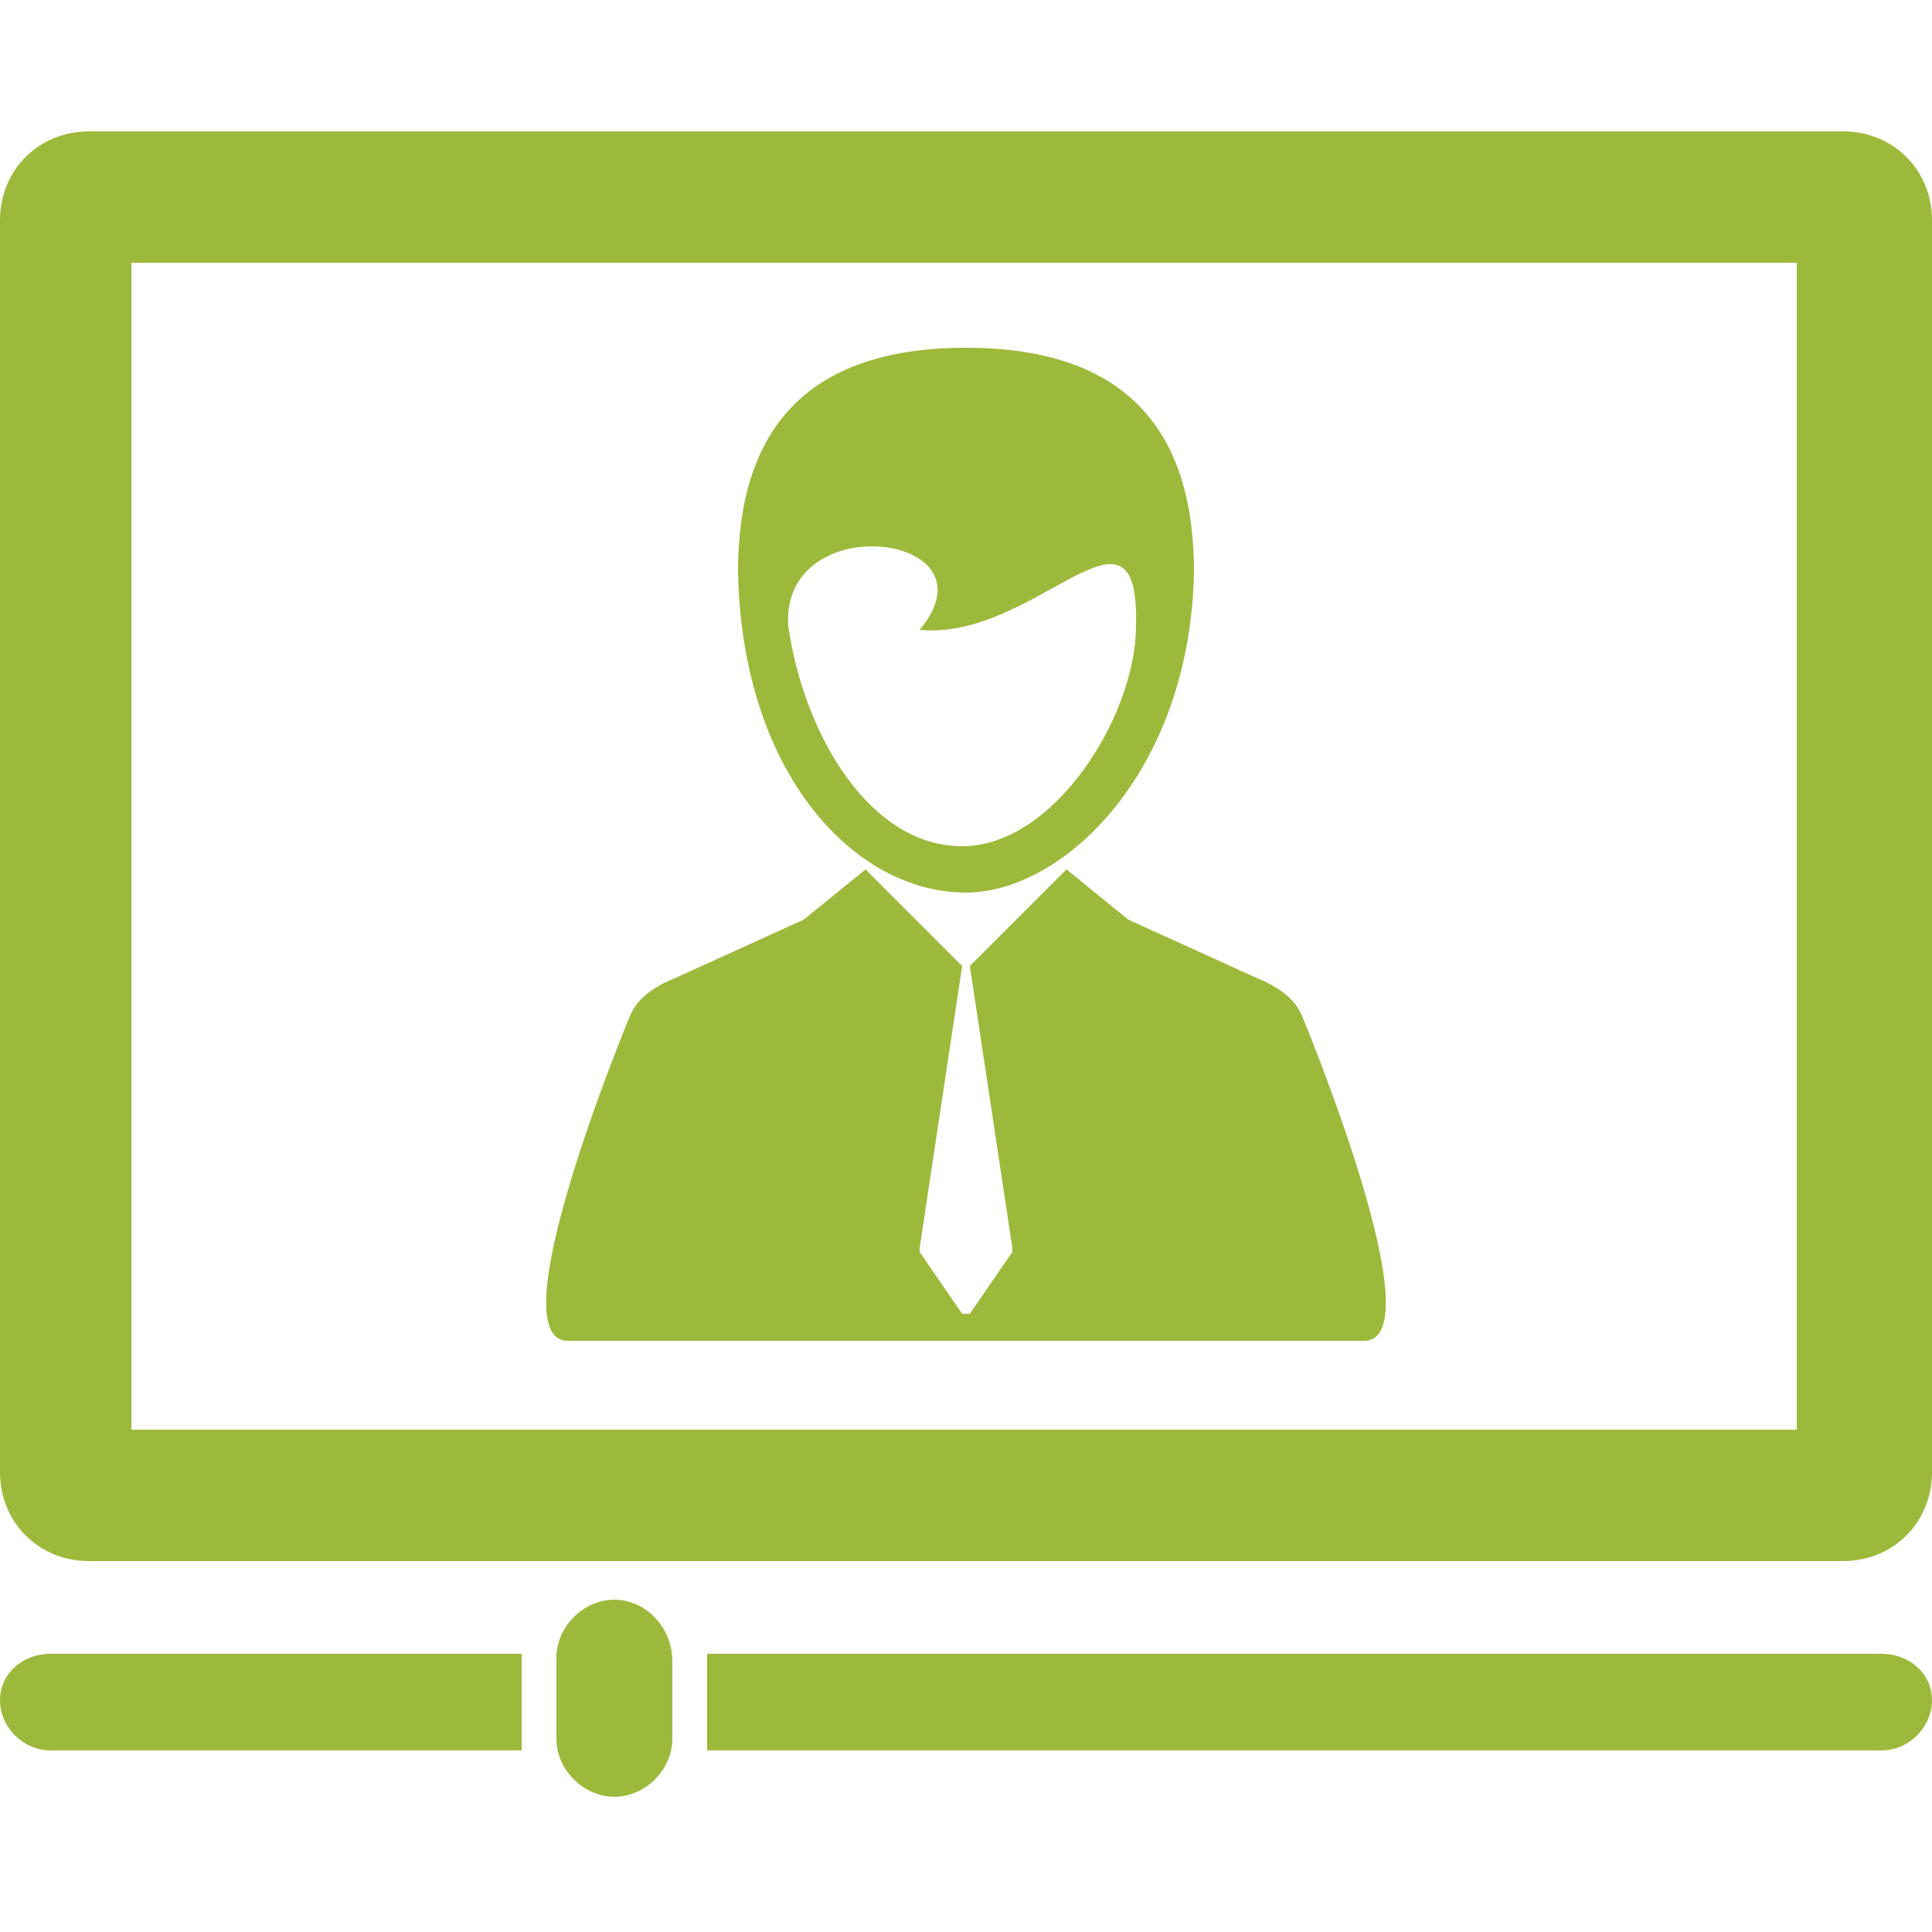 <svg xmlns="http://www.w3.org/2000/svg" width="50" height="50" viewBox="0 0 50 50"><g fill="#9db93b"><path d="M14.7,34.7h20.6c1.9,0-1.6-8.4-1.6-8.4c-0.2-0.5-0.7-0.8-1.2-1l-3.3-1.5l-1.6-1.3L25.1,25h0l1.1,7.3c0,0,0,0.1,0,0.1l-1.1,1.6c0,0,0,0-0.1,0s-0.1,0-0.1,0l-1.1-1.6c0,0,0,0,0-0.1l1.1-7.3h0l-2.5-2.5l-1.6,1.3l-3.3,1.5c-0.5,0.2-1,0.5-1.2,1C16.3,26.3,12.8,34.7,14.7,34.7L14.7,34.7z M14.7,34.7"/><path d="M25,23.1c2.5,0,5.8-3.1,5.9-8.3c0-3.6-1.7-5.8-5.9-5.8c-4.2,0-5.9,2.2-5.9,5.8C19.2,20,22.1,23.1,25,23.1L25,23.1zM23.8,16.3c3,0.3,5.7-3.9,5.6-0.1c0,2.3-2.1,5.7-4.5,5.7c-2.4,0-4.1-2.9-4.5-5.7C20.2,13.1,25.9,13.8,23.8,16.3L23.8,16.3zM23.8,16.3"/><path d="M47.7,3.4H2.3C1,3.4,0,4.4,0,5.7v32.4c0,1.3,1,2.3,2.3,2.3h45.4c1.3,0,2.3-1,2.3-2.3V5.7C50,4.4,49,3.4,47.7,3.4L47.7,3.4zM46.6,37H3.4V6.8h43.1V37z M46.6,37"/><path d="M0,44c0,0.7,0.6,1.3,1.3,1.3h12.2v-2.5H1.3C0.6,42.8,0,43.3,0,44L0,44z M0,44"/><path d="M48.7,42.8H18.3v2.5h30.4c0.7,0,1.3-0.6,1.3-1.3C50,43.3,49.4,42.8,48.7,42.8L48.7,42.8z M48.7,42.8"/><path d="M15.9,41.4c-0.8,0-1.5,0.7-1.5,1.5v2.1c0,0.8,0.7,1.5,1.5,1.5c0.8,0,1.5-0.7,1.5-1.5V43C17.4,42.1,16.7,41.4,15.9,41.4L15.9,41.4z M15.9,41.4"/></g></svg>